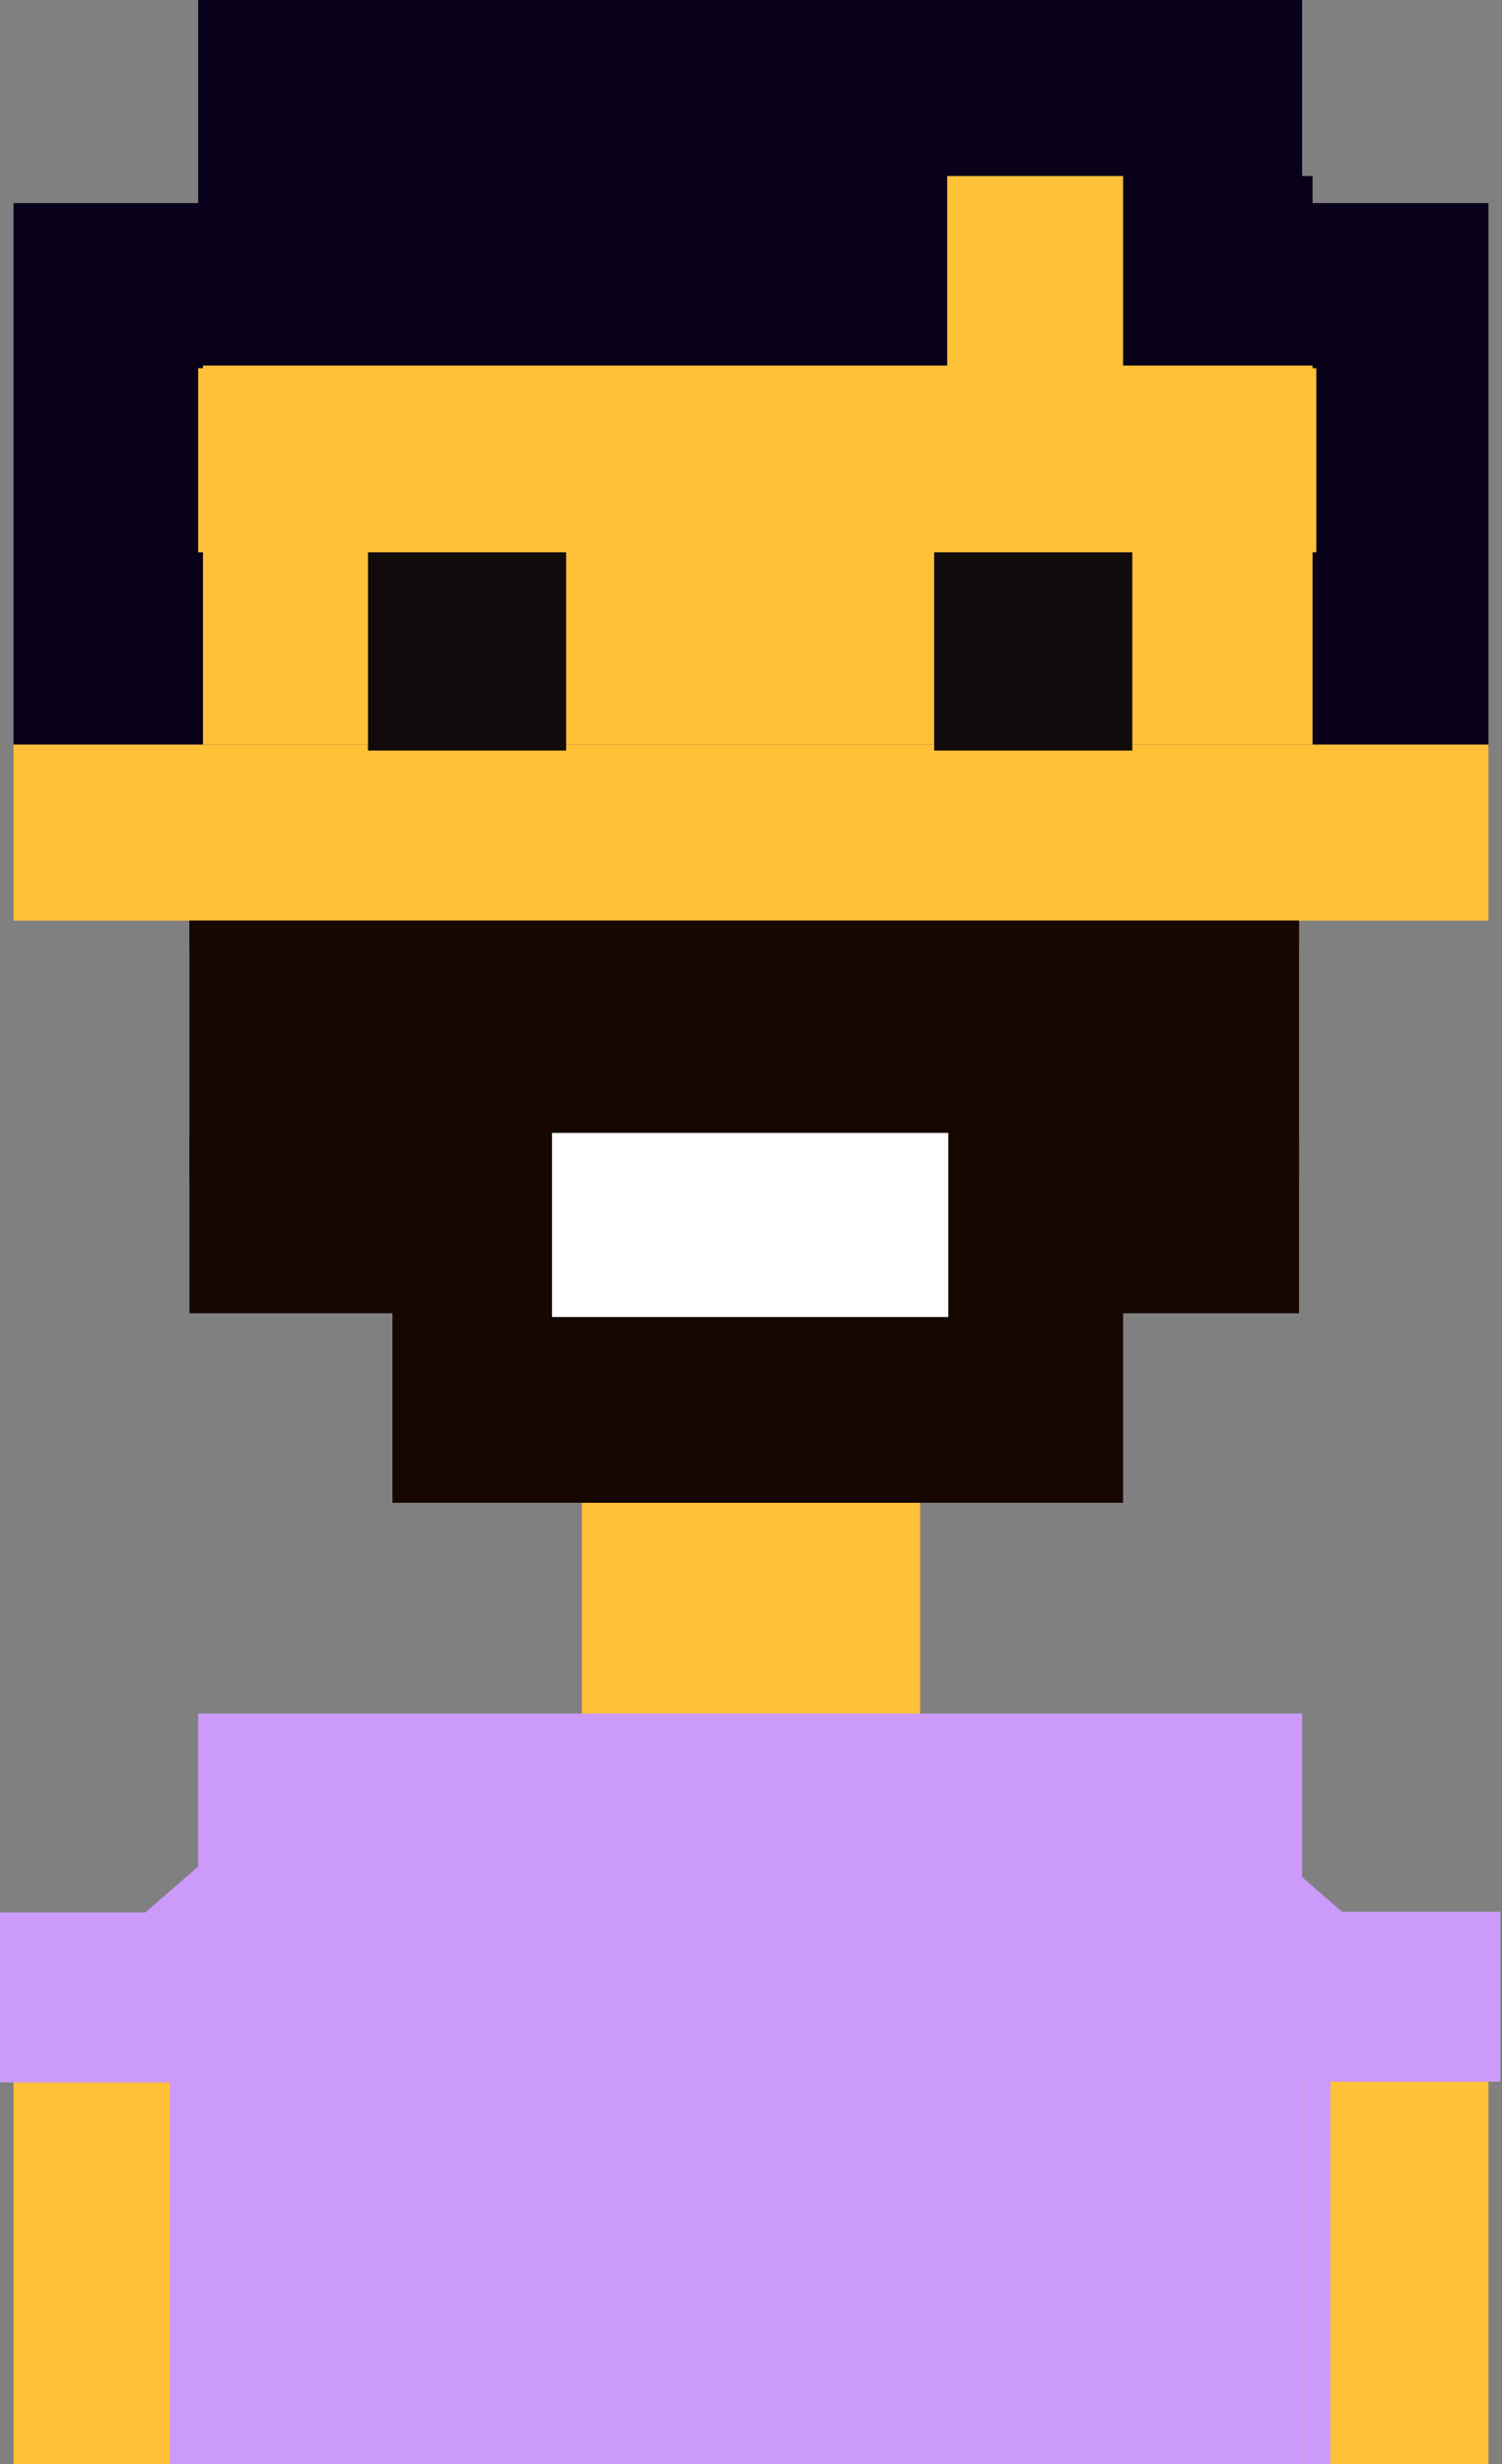 <svg width="111" height="182" viewBox="0 0 111 182" fill="none" xmlns="http://www.w3.org/2000/svg">
<rect x="0" y="0" width="111" height="182" fill="#808080" stroke="none"/>
<rect x="14.644" width="55.437" height="27.195" fill="#09001A"/>
<rect x="1" y="15" width="109" height="40" fill="#09001A"/>
<rect x="69.034" width="27.195" height="13.598" fill="#09001A"/>
<rect x="82" y="13" width="15" height="14" fill="#09001A"/>
<rect x="14" y="67" width="82" height="3" fill="#160700"/>
<rect x="70" y="13" width="13" height="15" fill="#FFC138"/>
<rect x="14.644" y="27.195" width="82.632" height="13.598" fill="#FFC138"/>
<rect x="1" y="55" width="109" height="13" fill="#FFC138"/>
<rect x="15" y="27" width="82" height="28" fill="#FFC138"/>
<rect x="69.035" y="40.793" width="14.644" height="14.644" fill="#120B0B"/>
<rect x="27.195" y="40.793" width="14.644" height="14.644" fill="#120B0B"/>
<rect x="43" y="105" width="25" height="43" fill="#FFC138"/>
<rect x="14" y="68" width="82" height="19" fill="#160700"/>
<rect x="29" y="76" width="54" height="35" fill="#160700"/>
<rect x="14" y="84" width="27" height="13" fill="#160700"/>
<rect x="70" y="84" width="26" height="13" fill="#160700"/>
<rect x="1" y="151" width="109" height="31" fill="#FFC138"/>
<rect y="141.263" width="14.644" height="12.552" fill="#CB9AFB"/>
<rect x="14.644" y="126.563" width="81.586" height="55.437" fill="#CB9AFB"/>
<rect x="12.552" y="141.207" width="2.092" height="40.793" fill="#CB9AFB"/>
<rect x="9.414" y="142.413" width="8.213" height="11.506" transform="rotate(-41.015 9.414 142.413)" fill="#CB9AFB"/>
<rect width="15.69" height="12.552" transform="matrix(-1 0 0 1 110.874 141.207)" fill="#CB9AFB"/>
<rect width="2.092" height="40.793" transform="matrix(-1 0 0 1 98.322 141.207)" fill="#CB9AFB"/>
<rect width="8.213" height="11.506" transform="matrix(-0.755 -0.656 -0.656 0.755 100.564 142.413)" fill="#CB9AFB"/>
<rect x="40.793" y="83.678" width="29.287" height="13.598" fill="white"/>
</svg>
